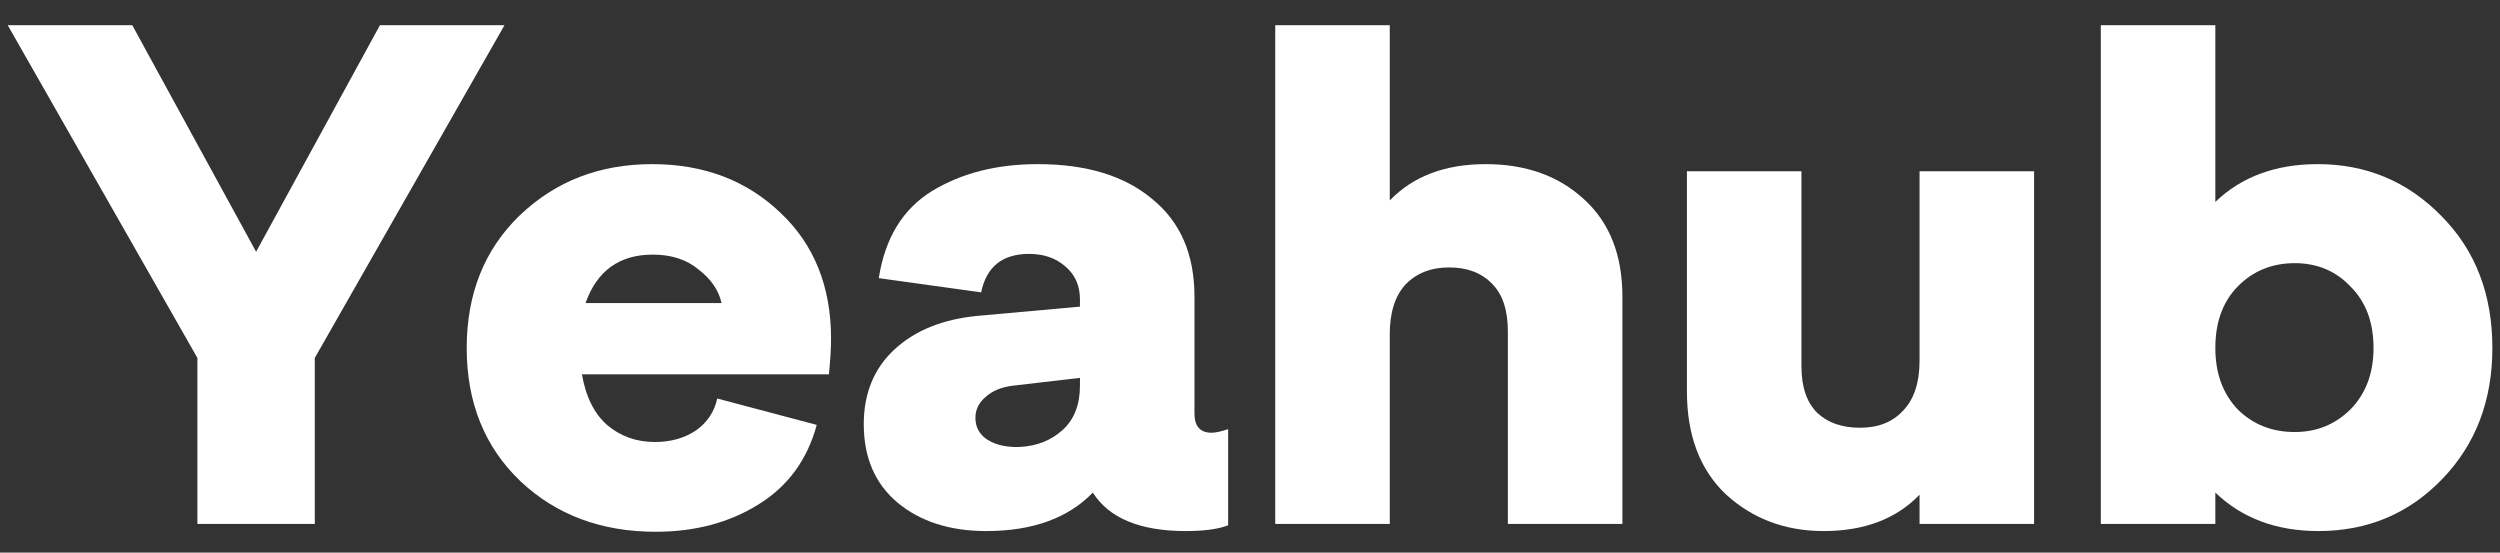 <svg width="95" height="21" viewBox="0 0 95 21" fill="none" xmlns="http://www.w3.org/2000/svg">
<rect x="0" y="0" width="95" height="21" fill="#333333" stroke="none"/>
<path d="M14.438 0.957H19.171L11.962 13.601V19.909H7.501V13.601L0.293 0.957H5.026L9.732 9.567L14.438 0.957Z" fill="white"/>
<path d="M24.916 20.207C22.849 20.207 21.135 19.566 19.775 18.285C18.415 16.985 17.735 15.297 17.735 13.222C17.735 11.164 18.406 9.486 19.748 8.186C21.108 6.886 22.785 6.237 24.78 6.237C26.738 6.237 28.361 6.85 29.649 8.078C30.936 9.287 31.58 10.884 31.58 12.87C31.58 13.231 31.553 13.682 31.499 14.224H22.114C22.259 15.072 22.577 15.713 23.066 16.146C23.574 16.579 24.181 16.796 24.889 16.796C25.487 16.796 26.004 16.651 26.439 16.362C26.875 16.056 27.146 15.649 27.255 15.144L31.036 16.146C30.674 17.482 29.93 18.492 28.806 19.178C27.7 19.864 26.403 20.207 24.916 20.207ZM22.25 11.516H27.419C27.31 11.029 27.02 10.605 26.548 10.244C26.095 9.865 25.514 9.675 24.807 9.675C23.538 9.675 22.685 10.289 22.25 11.516Z" fill="white"/>
<path d="M46.043 16.444C46.188 16.444 46.397 16.398 46.669 16.308V19.963C46.288 20.108 45.753 20.18 45.064 20.18C43.323 20.18 42.144 19.693 41.528 18.718C40.584 19.693 39.233 20.18 37.474 20.18C36.096 20.18 34.972 19.819 34.102 19.097C33.249 18.375 32.823 17.382 32.823 16.119C32.823 14.945 33.213 13.998 33.993 13.276C34.773 12.554 35.824 12.13 37.148 12.003L41.038 11.652V11.381C41.038 10.857 40.856 10.442 40.494 10.135C40.131 9.81 39.669 9.648 39.107 9.648C38.091 9.648 37.484 10.135 37.284 11.11L33.394 10.569C33.63 9.052 34.301 7.951 35.407 7.265C36.532 6.58 37.873 6.237 39.433 6.237C41.283 6.237 42.733 6.679 43.785 7.563C44.855 8.43 45.39 9.666 45.39 11.272V15.713C45.39 16.2 45.608 16.444 46.043 16.444ZM41.038 14.657V14.359L38.481 14.657C38.046 14.711 37.701 14.855 37.447 15.09C37.193 15.306 37.066 15.568 37.066 15.875C37.066 16.236 37.221 16.516 37.529 16.714C37.855 16.913 38.263 17.003 38.753 16.985C39.406 16.949 39.95 16.733 40.385 16.335C40.82 15.938 41.038 15.379 41.038 14.657Z" fill="white"/>
<path d="M56.456 6.237C57.979 6.237 59.221 6.679 60.182 7.563C61.162 8.448 61.651 9.684 61.651 11.272V19.909H57.299V12.599C57.299 11.787 57.099 11.182 56.701 10.785C56.302 10.37 55.758 10.162 55.069 10.162C54.379 10.162 53.826 10.379 53.409 10.812C53.01 11.245 52.811 11.877 52.811 12.707V19.909H48.459V0.957H52.811V7.617C53.699 6.697 54.914 6.237 56.456 6.237Z" fill="white"/>
<path d="M72.943 6.507H77.295V19.909H72.943V18.799C72.055 19.72 70.84 20.18 69.298 20.18C67.847 20.18 66.614 19.72 65.599 18.799C64.601 17.861 64.103 16.552 64.103 14.873V6.507H68.455V13.926C68.455 14.702 68.654 15.289 69.053 15.686C69.452 16.065 69.996 16.254 70.686 16.254C71.375 16.254 71.919 16.038 72.318 15.604C72.735 15.171 72.943 14.539 72.943 13.709V6.507Z" fill="white"/>
<path d="M88.073 6.237C89.922 6.237 91.491 6.895 92.778 8.213C94.066 9.513 94.71 11.182 94.71 13.222C94.71 15.225 94.075 16.886 92.805 18.203C91.536 19.521 89.968 20.18 88.1 20.18C86.504 20.18 85.198 19.693 84.183 18.718V19.909H79.831V0.957H84.183V7.672C85.18 6.715 86.477 6.237 88.073 6.237ZM87.202 16.417C88.036 16.417 88.743 16.128 89.324 15.55C89.904 14.955 90.194 14.178 90.194 13.222C90.194 12.247 89.904 11.471 89.324 10.893C88.762 10.298 88.054 10 87.202 10C86.332 10 85.606 10.298 85.026 10.893C84.464 11.471 84.183 12.247 84.183 13.222C84.183 14.178 84.464 14.955 85.026 15.55C85.606 16.128 86.332 16.417 87.202 16.417Z" fill="white"/>
</svg>
